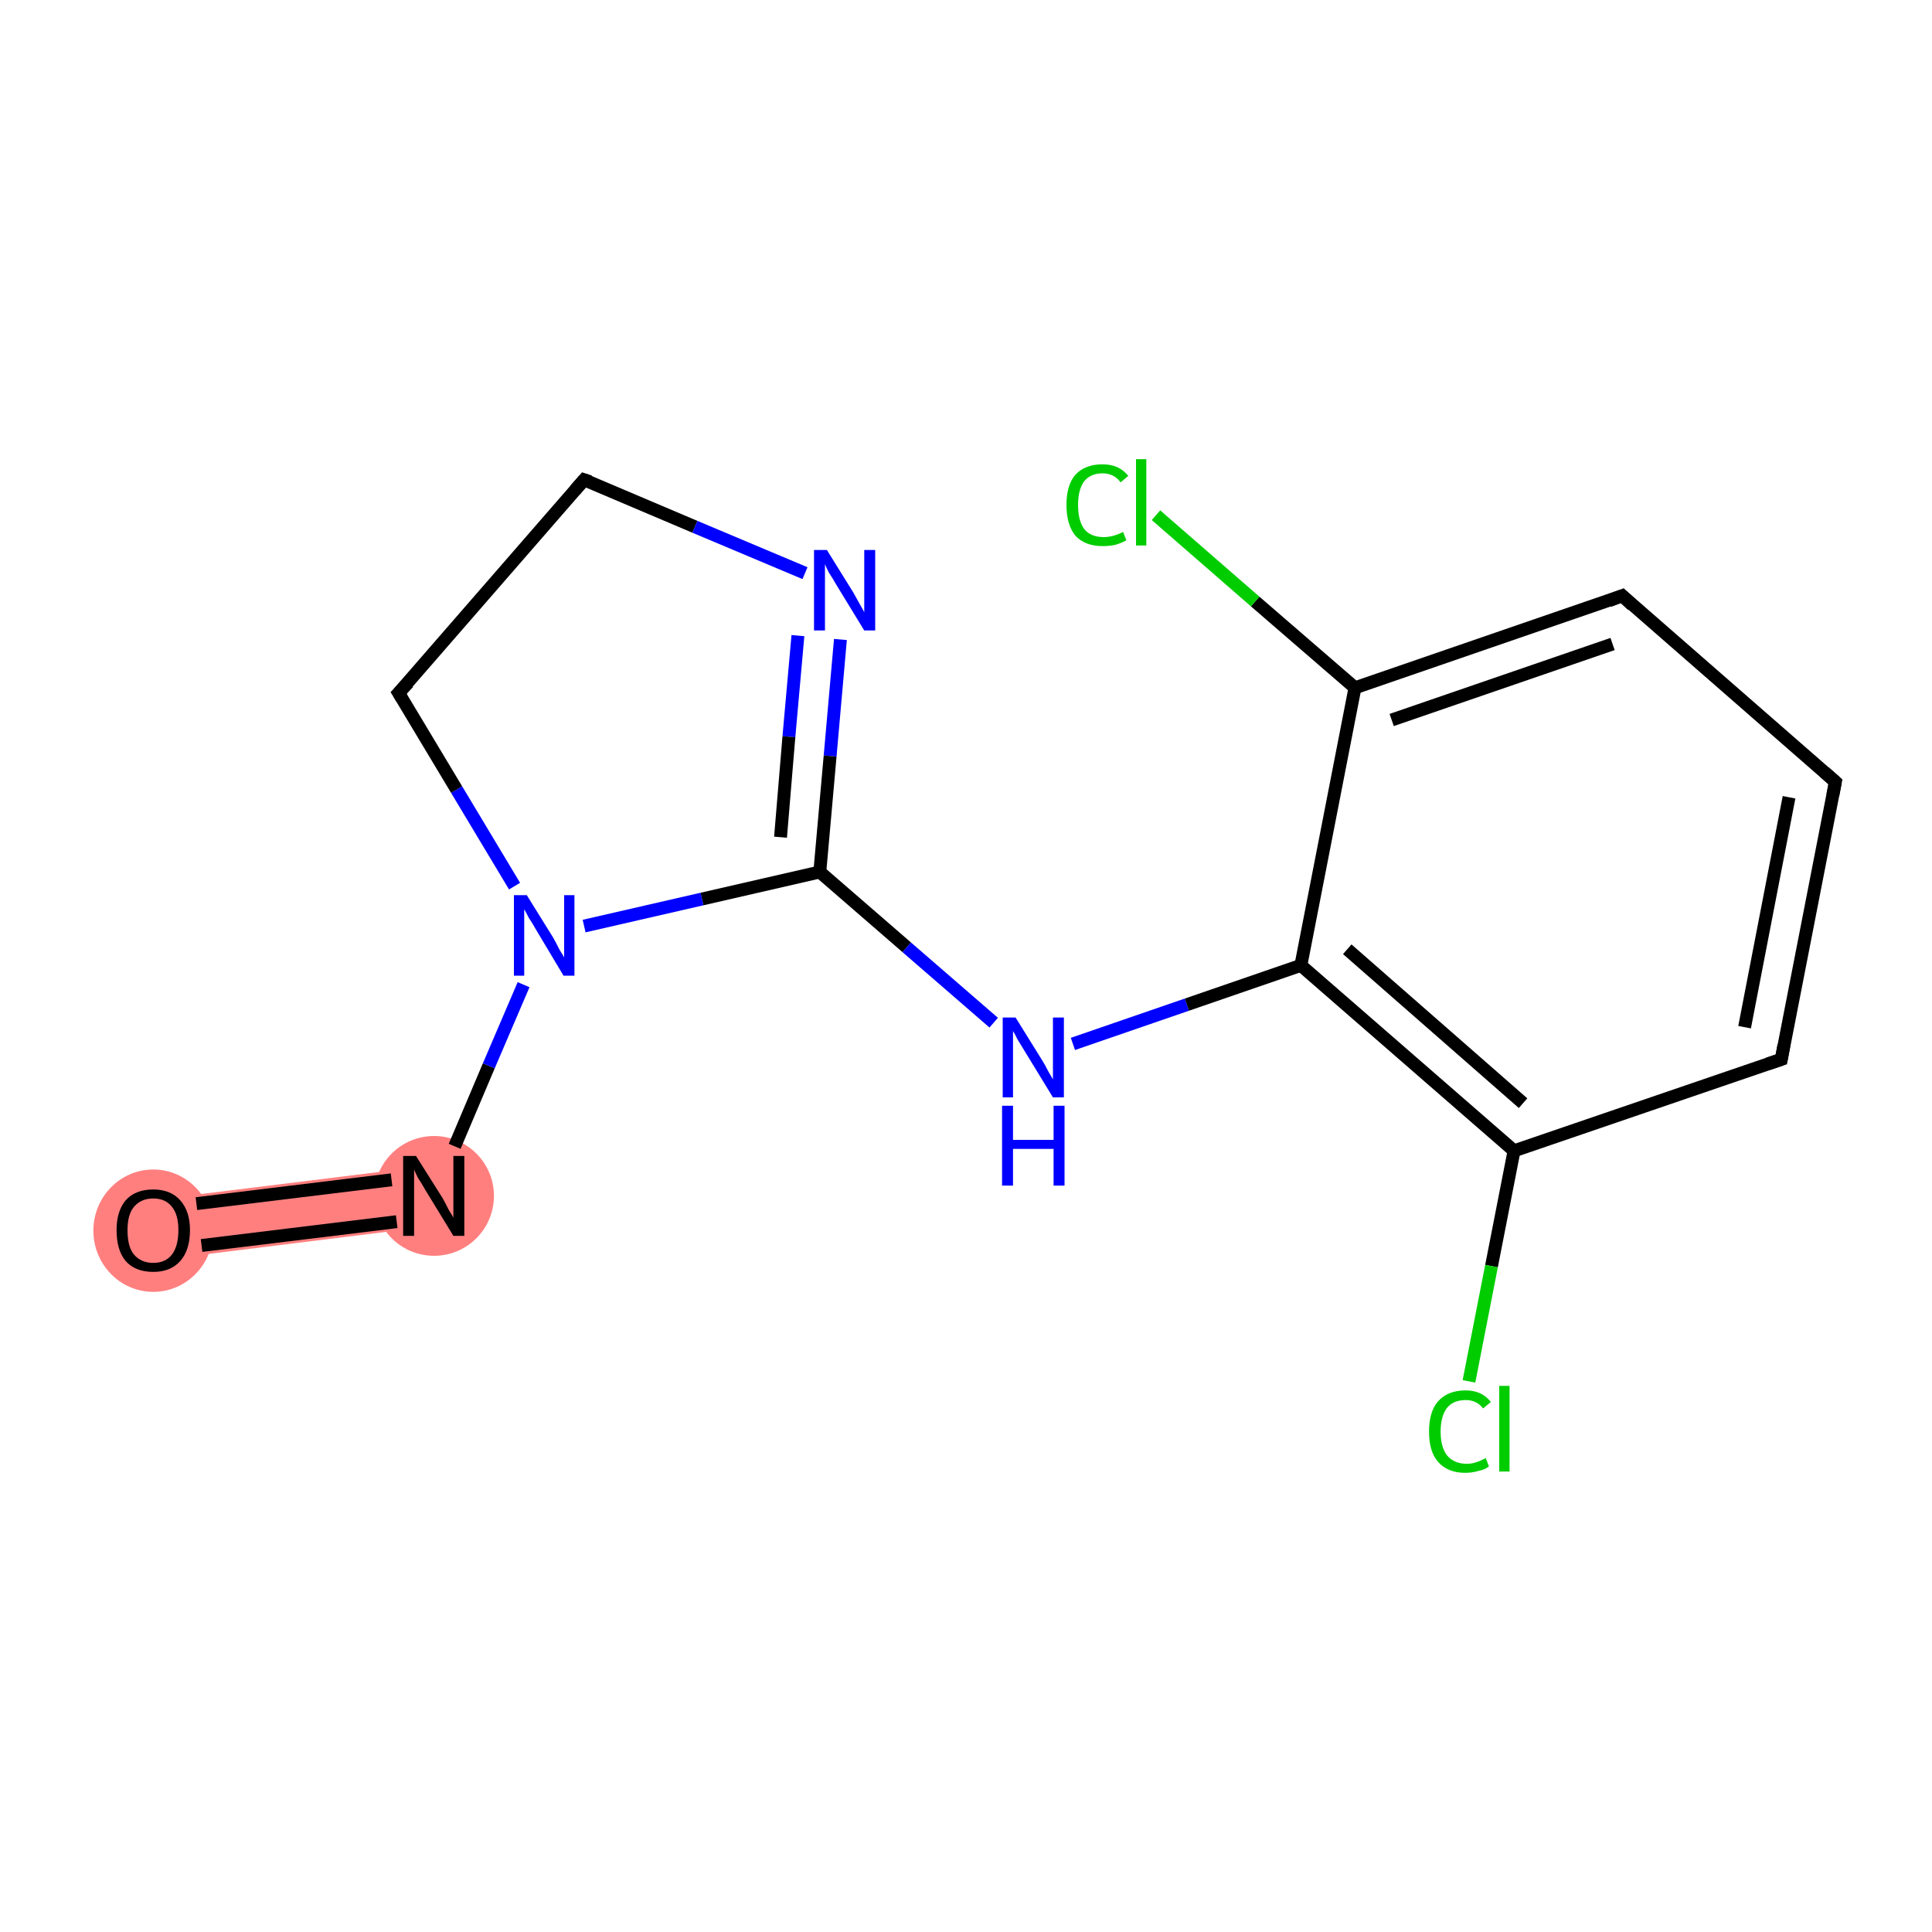 <?xml version='1.0' encoding='iso-8859-1'?>
<svg version='1.1' baseProfile='full'
              xmlns='http://www.w3.org/2000/svg'
                      xmlns:rdkit='http://www.rdkit.org/xml'
                      xmlns:xlink='http://www.w3.org/1999/xlink'
                  xml:space='preserve'
width='300px' height='300px' viewBox='0 0 300 300'>
<!-- END OF HEADER -->
<rect style='opacity:1.0;fill:#FFFFFF;stroke:none' width='300.0' height='300.0' x='0.0' y='0.0'> </rect>
<path class='bond-0 atom-0 atom-1' d='M 66.8,181.0 L 67.9,190.3 L 24.4,195.7 L 23.2,186.4 Z' style='fill:#FF7F7F;fill-rule:evenodd;fill-opacity:1;stroke:#FF7F7F;stroke-width:0.0px;stroke-linecap:butt;stroke-linejoin:miter;stroke-miterlimit:10;stroke-opacity:1;' />
<ellipse cx='23.8' cy='191.1' rx='8.8' ry='9.0' class='atom-0'  style='fill:#FF7F7F;fill-rule:evenodd;stroke:#FF7F7F;stroke-width:1.0px;stroke-linecap:butt;stroke-linejoin:miter;stroke-opacity:1' />
<ellipse cx='67.4' cy='185.7' rx='8.8' ry='8.8' class='atom-1'  style='fill:#FF7F7F;fill-rule:evenodd;stroke:#FF7F7F;stroke-width:1.0px;stroke-linecap:butt;stroke-linejoin:miter;stroke-opacity:1' />
<path class='bond-0 atom-0 atom-1' d='M 30.5,186.9 L 60.8,183.2' style='fill:none;fill-rule:evenodd;stroke:#000000;stroke-width:2.0px;stroke-linecap:butt;stroke-linejoin:miter;stroke-opacity:1' />
<path class='bond-0 atom-0 atom-1' d='M 31.3,193.4 L 61.6,189.7' style='fill:none;fill-rule:evenodd;stroke:#000000;stroke-width:2.0px;stroke-linecap:butt;stroke-linejoin:miter;stroke-opacity:1' />
<path class='bond-1 atom-1 atom-2' d='M 70.6,178.0 L 75.9,165.5' style='fill:none;fill-rule:evenodd;stroke:#000000;stroke-width:2.0px;stroke-linecap:butt;stroke-linejoin:miter;stroke-opacity:1' />
<path class='bond-1 atom-1 atom-2' d='M 75.9,165.5 L 81.3,152.9' style='fill:none;fill-rule:evenodd;stroke:#0000FF;stroke-width:2.0px;stroke-linecap:butt;stroke-linejoin:miter;stroke-opacity:1' />
<path class='bond-2 atom-2 atom-3' d='M 79.9,137.6 L 70.9,122.6' style='fill:none;fill-rule:evenodd;stroke:#0000FF;stroke-width:2.0px;stroke-linecap:butt;stroke-linejoin:miter;stroke-opacity:1' />
<path class='bond-2 atom-2 atom-3' d='M 70.9,122.6 L 61.9,107.6' style='fill:none;fill-rule:evenodd;stroke:#000000;stroke-width:2.0px;stroke-linecap:butt;stroke-linejoin:miter;stroke-opacity:1' />
<path class='bond-3 atom-3 atom-4' d='M 61.9,107.6 L 90.7,74.5' style='fill:none;fill-rule:evenodd;stroke:#000000;stroke-width:2.0px;stroke-linecap:butt;stroke-linejoin:miter;stroke-opacity:1' />
<path class='bond-4 atom-4 atom-5' d='M 90.7,74.5 L 107.9,81.8' style='fill:none;fill-rule:evenodd;stroke:#000000;stroke-width:2.0px;stroke-linecap:butt;stroke-linejoin:miter;stroke-opacity:1' />
<path class='bond-4 atom-4 atom-5' d='M 107.9,81.8 L 125.0,89.0' style='fill:none;fill-rule:evenodd;stroke:#0000FF;stroke-width:2.0px;stroke-linecap:butt;stroke-linejoin:miter;stroke-opacity:1' />
<path class='bond-5 atom-5 atom-6' d='M 130.5,99.3 L 128.9,117.4' style='fill:none;fill-rule:evenodd;stroke:#0000FF;stroke-width:2.0px;stroke-linecap:butt;stroke-linejoin:miter;stroke-opacity:1' />
<path class='bond-5 atom-5 atom-6' d='M 128.9,117.4 L 127.3,135.4' style='fill:none;fill-rule:evenodd;stroke:#000000;stroke-width:2.0px;stroke-linecap:butt;stroke-linejoin:miter;stroke-opacity:1' />
<path class='bond-5 atom-5 atom-6' d='M 123.9,98.7 L 122.5,114.4' style='fill:none;fill-rule:evenodd;stroke:#0000FF;stroke-width:2.0px;stroke-linecap:butt;stroke-linejoin:miter;stroke-opacity:1' />
<path class='bond-5 atom-5 atom-6' d='M 122.5,114.4 L 121.2,130.0' style='fill:none;fill-rule:evenodd;stroke:#000000;stroke-width:2.0px;stroke-linecap:butt;stroke-linejoin:miter;stroke-opacity:1' />
<path class='bond-6 atom-6 atom-7' d='M 127.3,135.4 L 140.8,147.1' style='fill:none;fill-rule:evenodd;stroke:#000000;stroke-width:2.0px;stroke-linecap:butt;stroke-linejoin:miter;stroke-opacity:1' />
<path class='bond-6 atom-6 atom-7' d='M 140.8,147.1 L 154.3,158.8' style='fill:none;fill-rule:evenodd;stroke:#0000FF;stroke-width:2.0px;stroke-linecap:butt;stroke-linejoin:miter;stroke-opacity:1' />
<path class='bond-7 atom-7 atom-8' d='M 166.6,162.1 L 184.3,156.0' style='fill:none;fill-rule:evenodd;stroke:#0000FF;stroke-width:2.0px;stroke-linecap:butt;stroke-linejoin:miter;stroke-opacity:1' />
<path class='bond-7 atom-7 atom-8' d='M 184.3,156.0 L 202.0,149.9' style='fill:none;fill-rule:evenodd;stroke:#000000;stroke-width:2.0px;stroke-linecap:butt;stroke-linejoin:miter;stroke-opacity:1' />
<path class='bond-8 atom-8 atom-9' d='M 202.0,149.9 L 235.1,178.7' style='fill:none;fill-rule:evenodd;stroke:#000000;stroke-width:2.0px;stroke-linecap:butt;stroke-linejoin:miter;stroke-opacity:1' />
<path class='bond-8 atom-8 atom-9' d='M 209.2,147.4 L 236.5,171.3' style='fill:none;fill-rule:evenodd;stroke:#000000;stroke-width:2.0px;stroke-linecap:butt;stroke-linejoin:miter;stroke-opacity:1' />
<path class='bond-9 atom-9 atom-10' d='M 235.1,178.7 L 231.6,196.6' style='fill:none;fill-rule:evenodd;stroke:#000000;stroke-width:2.0px;stroke-linecap:butt;stroke-linejoin:miter;stroke-opacity:1' />
<path class='bond-9 atom-9 atom-10' d='M 231.6,196.6 L 228.1,214.5' style='fill:none;fill-rule:evenodd;stroke:#00CC00;stroke-width:2.0px;stroke-linecap:butt;stroke-linejoin:miter;stroke-opacity:1' />
<path class='bond-10 atom-9 atom-11' d='M 235.1,178.7 L 276.6,164.5' style='fill:none;fill-rule:evenodd;stroke:#000000;stroke-width:2.0px;stroke-linecap:butt;stroke-linejoin:miter;stroke-opacity:1' />
<path class='bond-11 atom-11 atom-12' d='M 276.6,164.5 L 285.0,121.4' style='fill:none;fill-rule:evenodd;stroke:#000000;stroke-width:2.0px;stroke-linecap:butt;stroke-linejoin:miter;stroke-opacity:1' />
<path class='bond-11 atom-11 atom-12' d='M 270.9,159.5 L 277.8,123.8' style='fill:none;fill-rule:evenodd;stroke:#000000;stroke-width:2.0px;stroke-linecap:butt;stroke-linejoin:miter;stroke-opacity:1' />
<path class='bond-12 atom-12 atom-13' d='M 285.0,121.4 L 251.9,92.5' style='fill:none;fill-rule:evenodd;stroke:#000000;stroke-width:2.0px;stroke-linecap:butt;stroke-linejoin:miter;stroke-opacity:1' />
<path class='bond-13 atom-13 atom-14' d='M 251.9,92.5 L 210.4,106.8' style='fill:none;fill-rule:evenodd;stroke:#000000;stroke-width:2.0px;stroke-linecap:butt;stroke-linejoin:miter;stroke-opacity:1' />
<path class='bond-13 atom-13 atom-14' d='M 250.4,100.0 L 216.1,111.8' style='fill:none;fill-rule:evenodd;stroke:#000000;stroke-width:2.0px;stroke-linecap:butt;stroke-linejoin:miter;stroke-opacity:1' />
<path class='bond-14 atom-14 atom-15' d='M 210.4,106.8 L 194.9,93.4' style='fill:none;fill-rule:evenodd;stroke:#000000;stroke-width:2.0px;stroke-linecap:butt;stroke-linejoin:miter;stroke-opacity:1' />
<path class='bond-14 atom-14 atom-15' d='M 194.9,93.4 L 179.5,80.0' style='fill:none;fill-rule:evenodd;stroke:#00CC00;stroke-width:2.0px;stroke-linecap:butt;stroke-linejoin:miter;stroke-opacity:1' />
<path class='bond-15 atom-6 atom-2' d='M 127.3,135.4 L 109.0,139.6' style='fill:none;fill-rule:evenodd;stroke:#000000;stroke-width:2.0px;stroke-linecap:butt;stroke-linejoin:miter;stroke-opacity:1' />
<path class='bond-15 atom-6 atom-2' d='M 109.0,139.6 L 90.7,143.8' style='fill:none;fill-rule:evenodd;stroke:#0000FF;stroke-width:2.0px;stroke-linecap:butt;stroke-linejoin:miter;stroke-opacity:1' />
<path class='bond-16 atom-14 atom-8' d='M 210.4,106.8 L 202.0,149.9' style='fill:none;fill-rule:evenodd;stroke:#000000;stroke-width:2.0px;stroke-linecap:butt;stroke-linejoin:miter;stroke-opacity:1' />
<path d='M 62.4,108.4 L 61.9,107.6 L 63.4,106.0' style='fill:none;stroke:#000000;stroke-width:2.0px;stroke-linecap:butt;stroke-linejoin:miter;stroke-miterlimit:10;stroke-opacity:1;' />
<path d='M 89.3,76.1 L 90.7,74.5 L 91.6,74.8' style='fill:none;stroke:#000000;stroke-width:2.0px;stroke-linecap:butt;stroke-linejoin:miter;stroke-miterlimit:10;stroke-opacity:1;' />
<path d='M 274.5,165.2 L 276.6,164.5 L 277.0,162.3' style='fill:none;stroke:#000000;stroke-width:2.0px;stroke-linecap:butt;stroke-linejoin:miter;stroke-miterlimit:10;stroke-opacity:1;' />
<path d='M 284.6,123.5 L 285.0,121.4 L 283.3,119.9' style='fill:none;stroke:#000000;stroke-width:2.0px;stroke-linecap:butt;stroke-linejoin:miter;stroke-miterlimit:10;stroke-opacity:1;' />
<path d='M 253.5,94.0 L 251.9,92.5 L 249.8,93.3' style='fill:none;stroke:#000000;stroke-width:2.0px;stroke-linecap:butt;stroke-linejoin:miter;stroke-miterlimit:10;stroke-opacity:1;' />
<path class='atom-0' d='M 18.1 191.0
Q 18.1 188.1, 19.5 186.4
Q 21.0 184.7, 23.8 184.7
Q 26.5 184.7, 28.0 186.4
Q 29.5 188.1, 29.5 191.0
Q 29.5 194.1, 28.0 195.8
Q 26.5 197.5, 23.8 197.5
Q 21.0 197.5, 19.5 195.8
Q 18.1 194.1, 18.1 191.0
M 23.8 196.1
Q 25.7 196.1, 26.7 194.8
Q 27.7 193.5, 27.7 191.0
Q 27.7 188.6, 26.7 187.4
Q 25.7 186.1, 23.8 186.1
Q 21.9 186.1, 20.8 187.4
Q 19.8 188.6, 19.8 191.0
Q 19.8 193.6, 20.8 194.8
Q 21.9 196.1, 23.8 196.1
' fill='#000000'/>
<path class='atom-1' d='M 64.6 179.5
L 68.7 186.0
Q 69.1 186.7, 69.7 187.9
Q 70.4 189.0, 70.4 189.1
L 70.4 179.5
L 72.1 179.5
L 72.1 191.9
L 70.4 191.9
L 66.0 184.7
Q 65.5 183.8, 64.9 182.9
Q 64.4 181.9, 64.3 181.6
L 64.3 191.9
L 62.6 191.9
L 62.6 179.5
L 64.6 179.5
' fill='#000000'/>
<path class='atom-2' d='M 81.8 139.0
L 85.9 145.6
Q 86.3 146.3, 86.9 147.5
Q 87.6 148.6, 87.6 148.7
L 87.6 139.0
L 89.2 139.0
L 89.2 151.5
L 87.5 151.5
L 83.2 144.3
Q 82.7 143.4, 82.1 142.5
Q 81.6 141.5, 81.4 141.2
L 81.4 151.5
L 79.8 151.5
L 79.8 139.0
L 81.8 139.0
' fill='#0000FF'/>
<path class='atom-5' d='M 128.4 85.4
L 132.5 92.0
Q 132.9 92.7, 133.5 93.8
Q 134.2 95.0, 134.2 95.1
L 134.2 85.4
L 135.9 85.4
L 135.9 97.9
L 134.2 97.9
L 129.8 90.7
Q 129.3 89.8, 128.7 88.9
Q 128.2 87.9, 128.1 87.6
L 128.1 97.9
L 126.4 97.9
L 126.4 85.4
L 128.4 85.4
' fill='#0000FF'/>
<path class='atom-7' d='M 157.7 158.0
L 161.8 164.6
Q 162.2 165.2, 162.8 166.4
Q 163.5 167.6, 163.5 167.6
L 163.5 158.0
L 165.2 158.0
L 165.2 170.4
L 163.5 170.4
L 159.1 163.2
Q 158.6 162.4, 158.0 161.4
Q 157.5 160.4, 157.3 160.1
L 157.3 170.4
L 155.7 170.4
L 155.7 158.0
L 157.7 158.0
' fill='#0000FF'/>
<path class='atom-7' d='M 155.6 171.7
L 157.3 171.7
L 157.3 177.0
L 163.6 177.0
L 163.6 171.7
L 165.3 171.7
L 165.3 184.1
L 163.6 184.1
L 163.6 178.4
L 157.3 178.4
L 157.3 184.1
L 155.6 184.1
L 155.6 171.7
' fill='#0000FF'/>
<path class='atom-10' d='M 221.9 222.3
Q 221.9 219.2, 223.3 217.6
Q 224.8 215.9, 227.6 215.9
Q 230.1 215.9, 231.5 217.7
L 230.3 218.7
Q 229.3 217.4, 227.6 217.4
Q 225.7 217.4, 224.7 218.6
Q 223.7 219.9, 223.7 222.3
Q 223.7 224.7, 224.7 226.0
Q 225.8 227.3, 227.8 227.3
Q 229.1 227.3, 230.7 226.4
L 231.2 227.7
Q 230.6 228.2, 229.6 228.4
Q 228.6 228.7, 227.5 228.7
Q 224.8 228.7, 223.3 227.0
Q 221.9 225.4, 221.9 222.3
' fill='#00CC00'/>
<path class='atom-10' d='M 232.8 215.2
L 234.4 215.2
L 234.4 228.5
L 232.8 228.5
L 232.8 215.2
' fill='#00CC00'/>
<path class='atom-15' d='M 165.6 78.4
Q 165.6 75.3, 167.0 73.7
Q 168.5 72.1, 171.2 72.1
Q 173.8 72.1, 175.2 73.9
L 174.0 74.9
Q 173.0 73.5, 171.2 73.5
Q 169.3 73.5, 168.3 74.8
Q 167.4 76.1, 167.4 78.4
Q 167.4 80.9, 168.4 82.2
Q 169.4 83.4, 171.4 83.4
Q 172.8 83.4, 174.4 82.6
L 174.9 83.9
Q 174.2 84.3, 173.2 84.6
Q 172.3 84.8, 171.2 84.8
Q 168.5 84.8, 167.0 83.2
Q 165.6 81.5, 165.6 78.4
' fill='#00CC00'/>
<path class='atom-15' d='M 176.4 71.3
L 178.0 71.3
L 178.0 84.7
L 176.4 84.7
L 176.4 71.3
' fill='#00CC00'/>
</svg>

